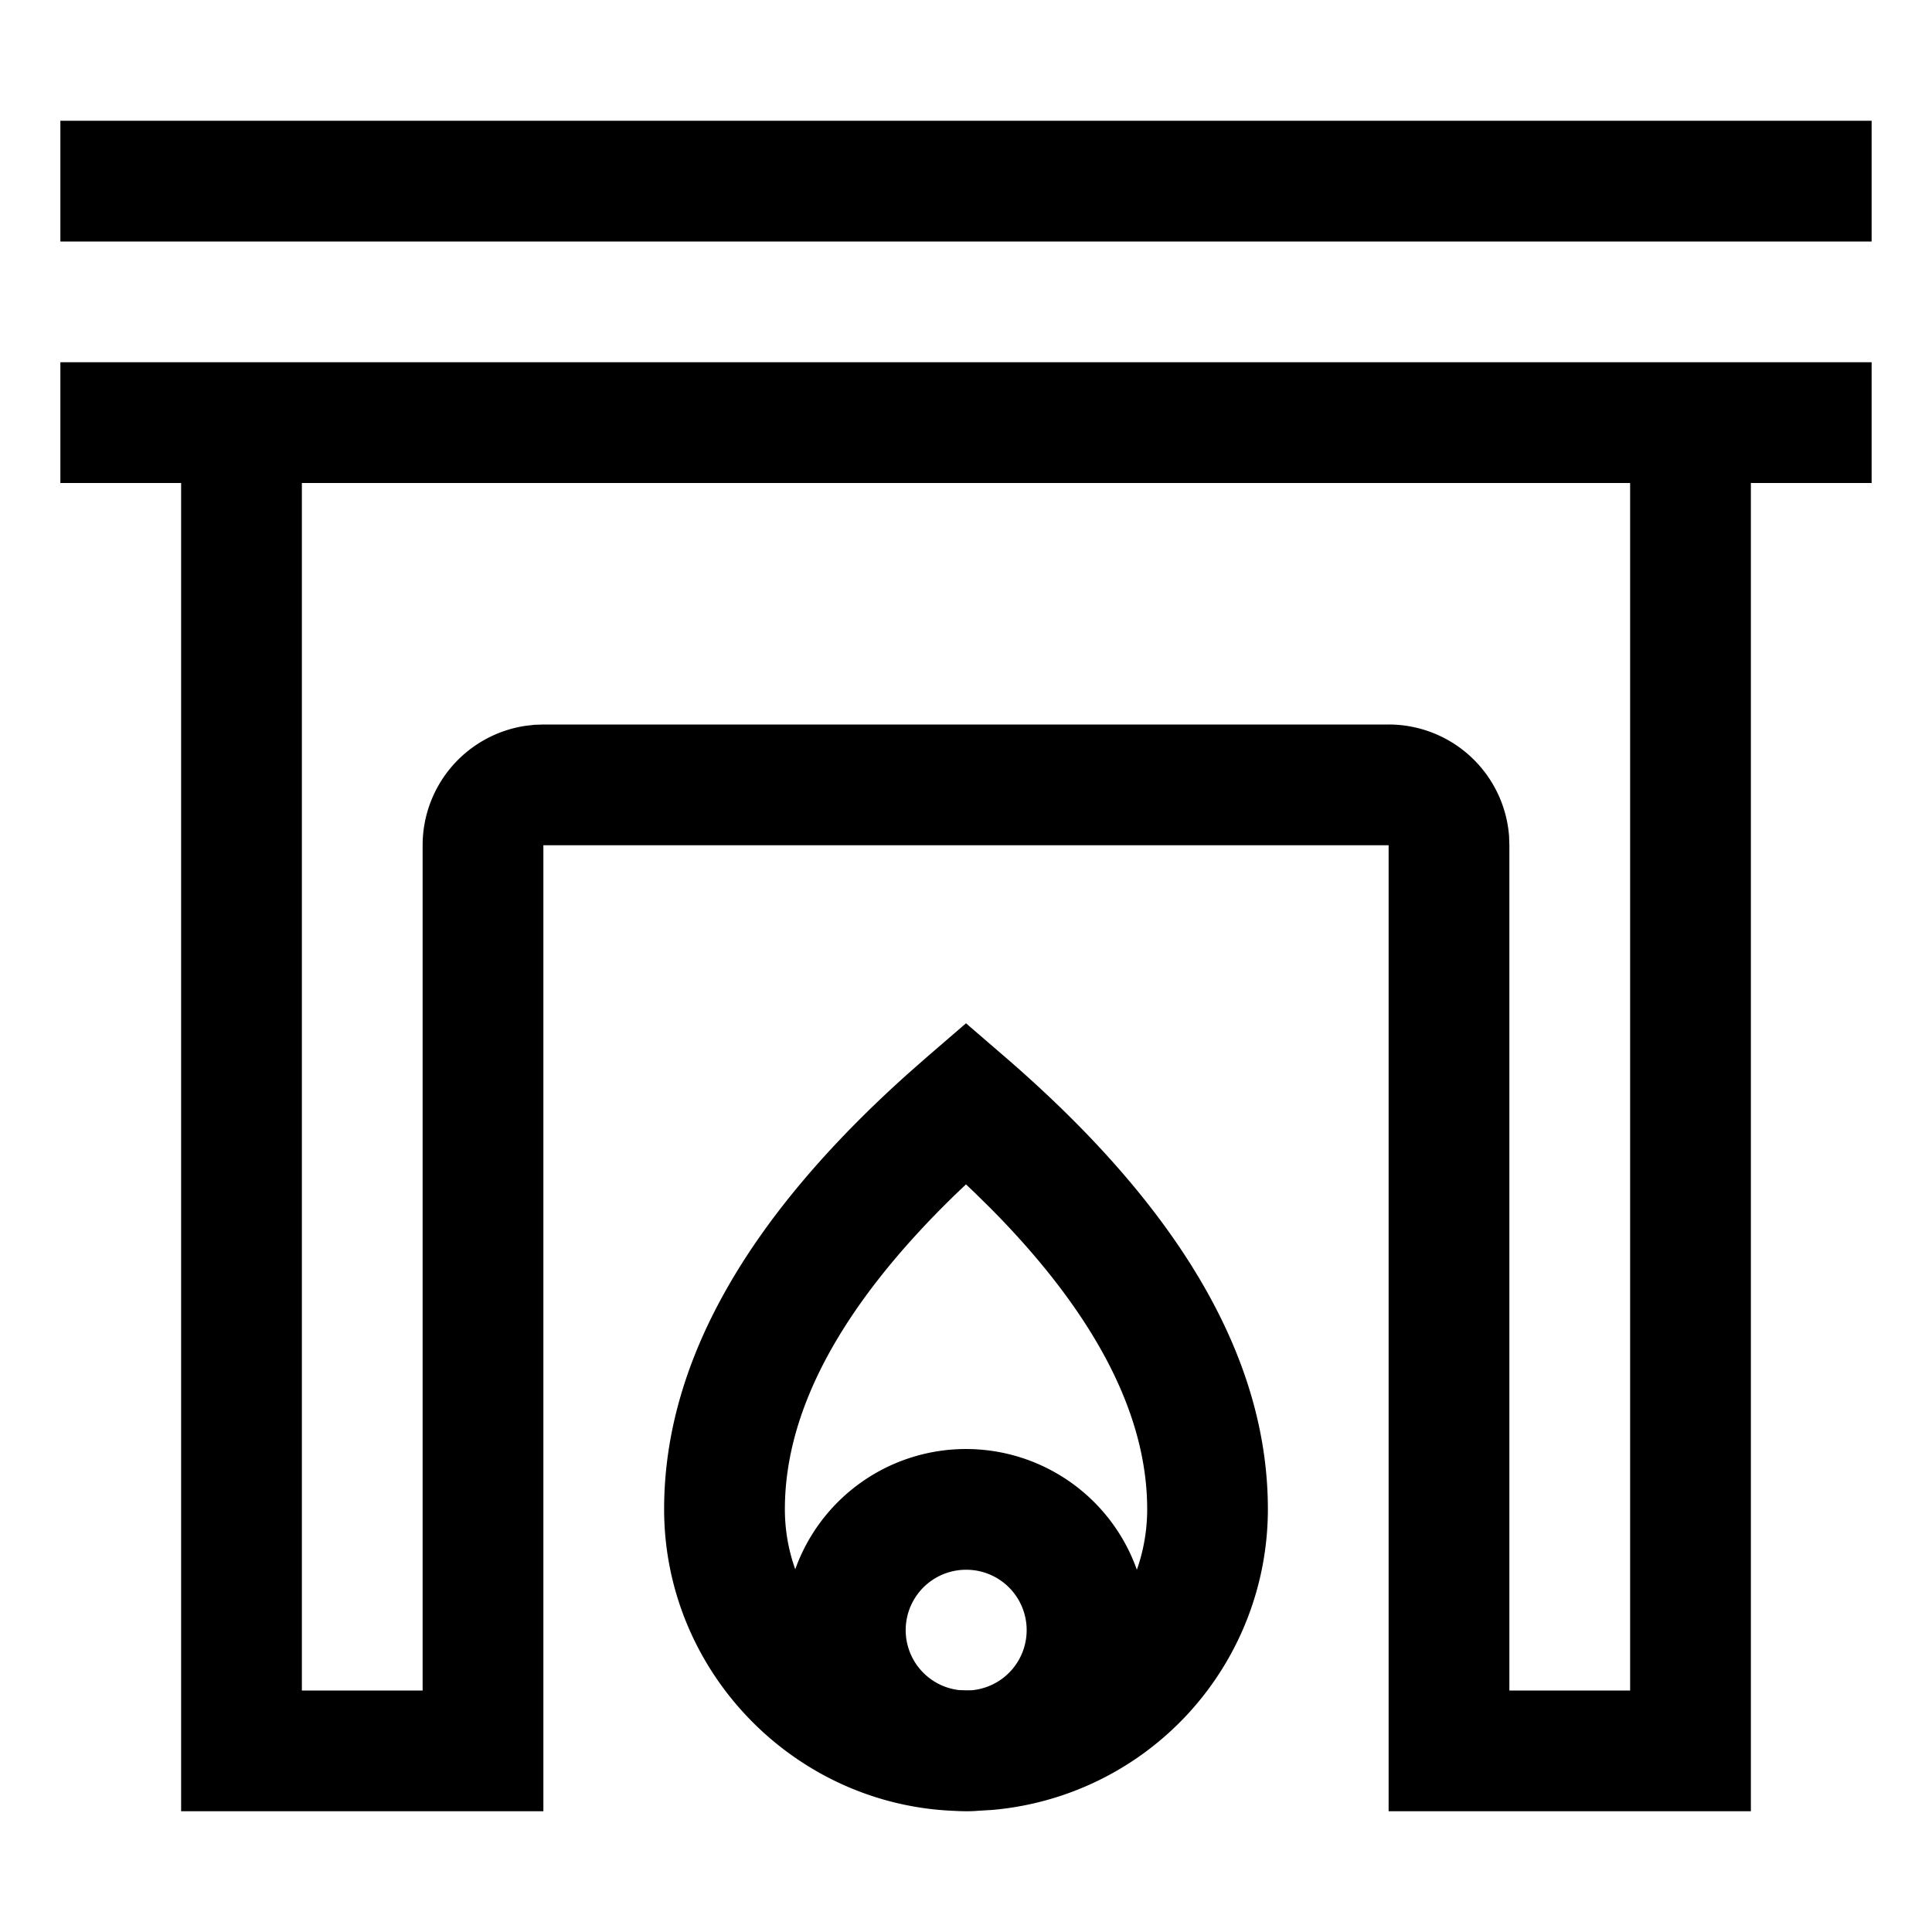 <svg aria-hidden="true" role="presentation" viewBox="0 0 32 32" xmlns="http://www.w3.org/2000/svg" style="display: block; height: 24px; width: 24px; fill: currentcolor;"><path d="M31 6v2h-2v22h-6V14H9v16H3V8H1V6zM16.437 29.978l-.236.014c-.06.006-.13.008-.201.008l-.105-.002-.105-.005C13.134 29.882 11 27.67 11 24.997c0-2.429 1.376-4.83 4.045-7.219l.301-.265.654-.564.654.564C19.52 19.988 21 22.478 21 24.997a5 5 0 0 1-4.563 4.981zM27 8H5v20h2V14a2 2 0 0 1 1.697-1.977l.154-.018L9 12h14a2 2 0 0 1 1.995 1.85L25 14v14h2zM16 26a1 1 0 0 0-.117 1.993l.117.004.094-.001A1 1 0 0 0 16 26zm0-6.383l-.15.142C13.929 21.616 13 23.366 13 24.997c0 .348.06.683.172.995A3.003 3.003 0 0 1 18.83 26c.11-.313.171-.65.171-1.002 0-1.56-.85-3.229-2.605-4.996l-.246-.242zM31 2v2H1V2z"></path></svg>